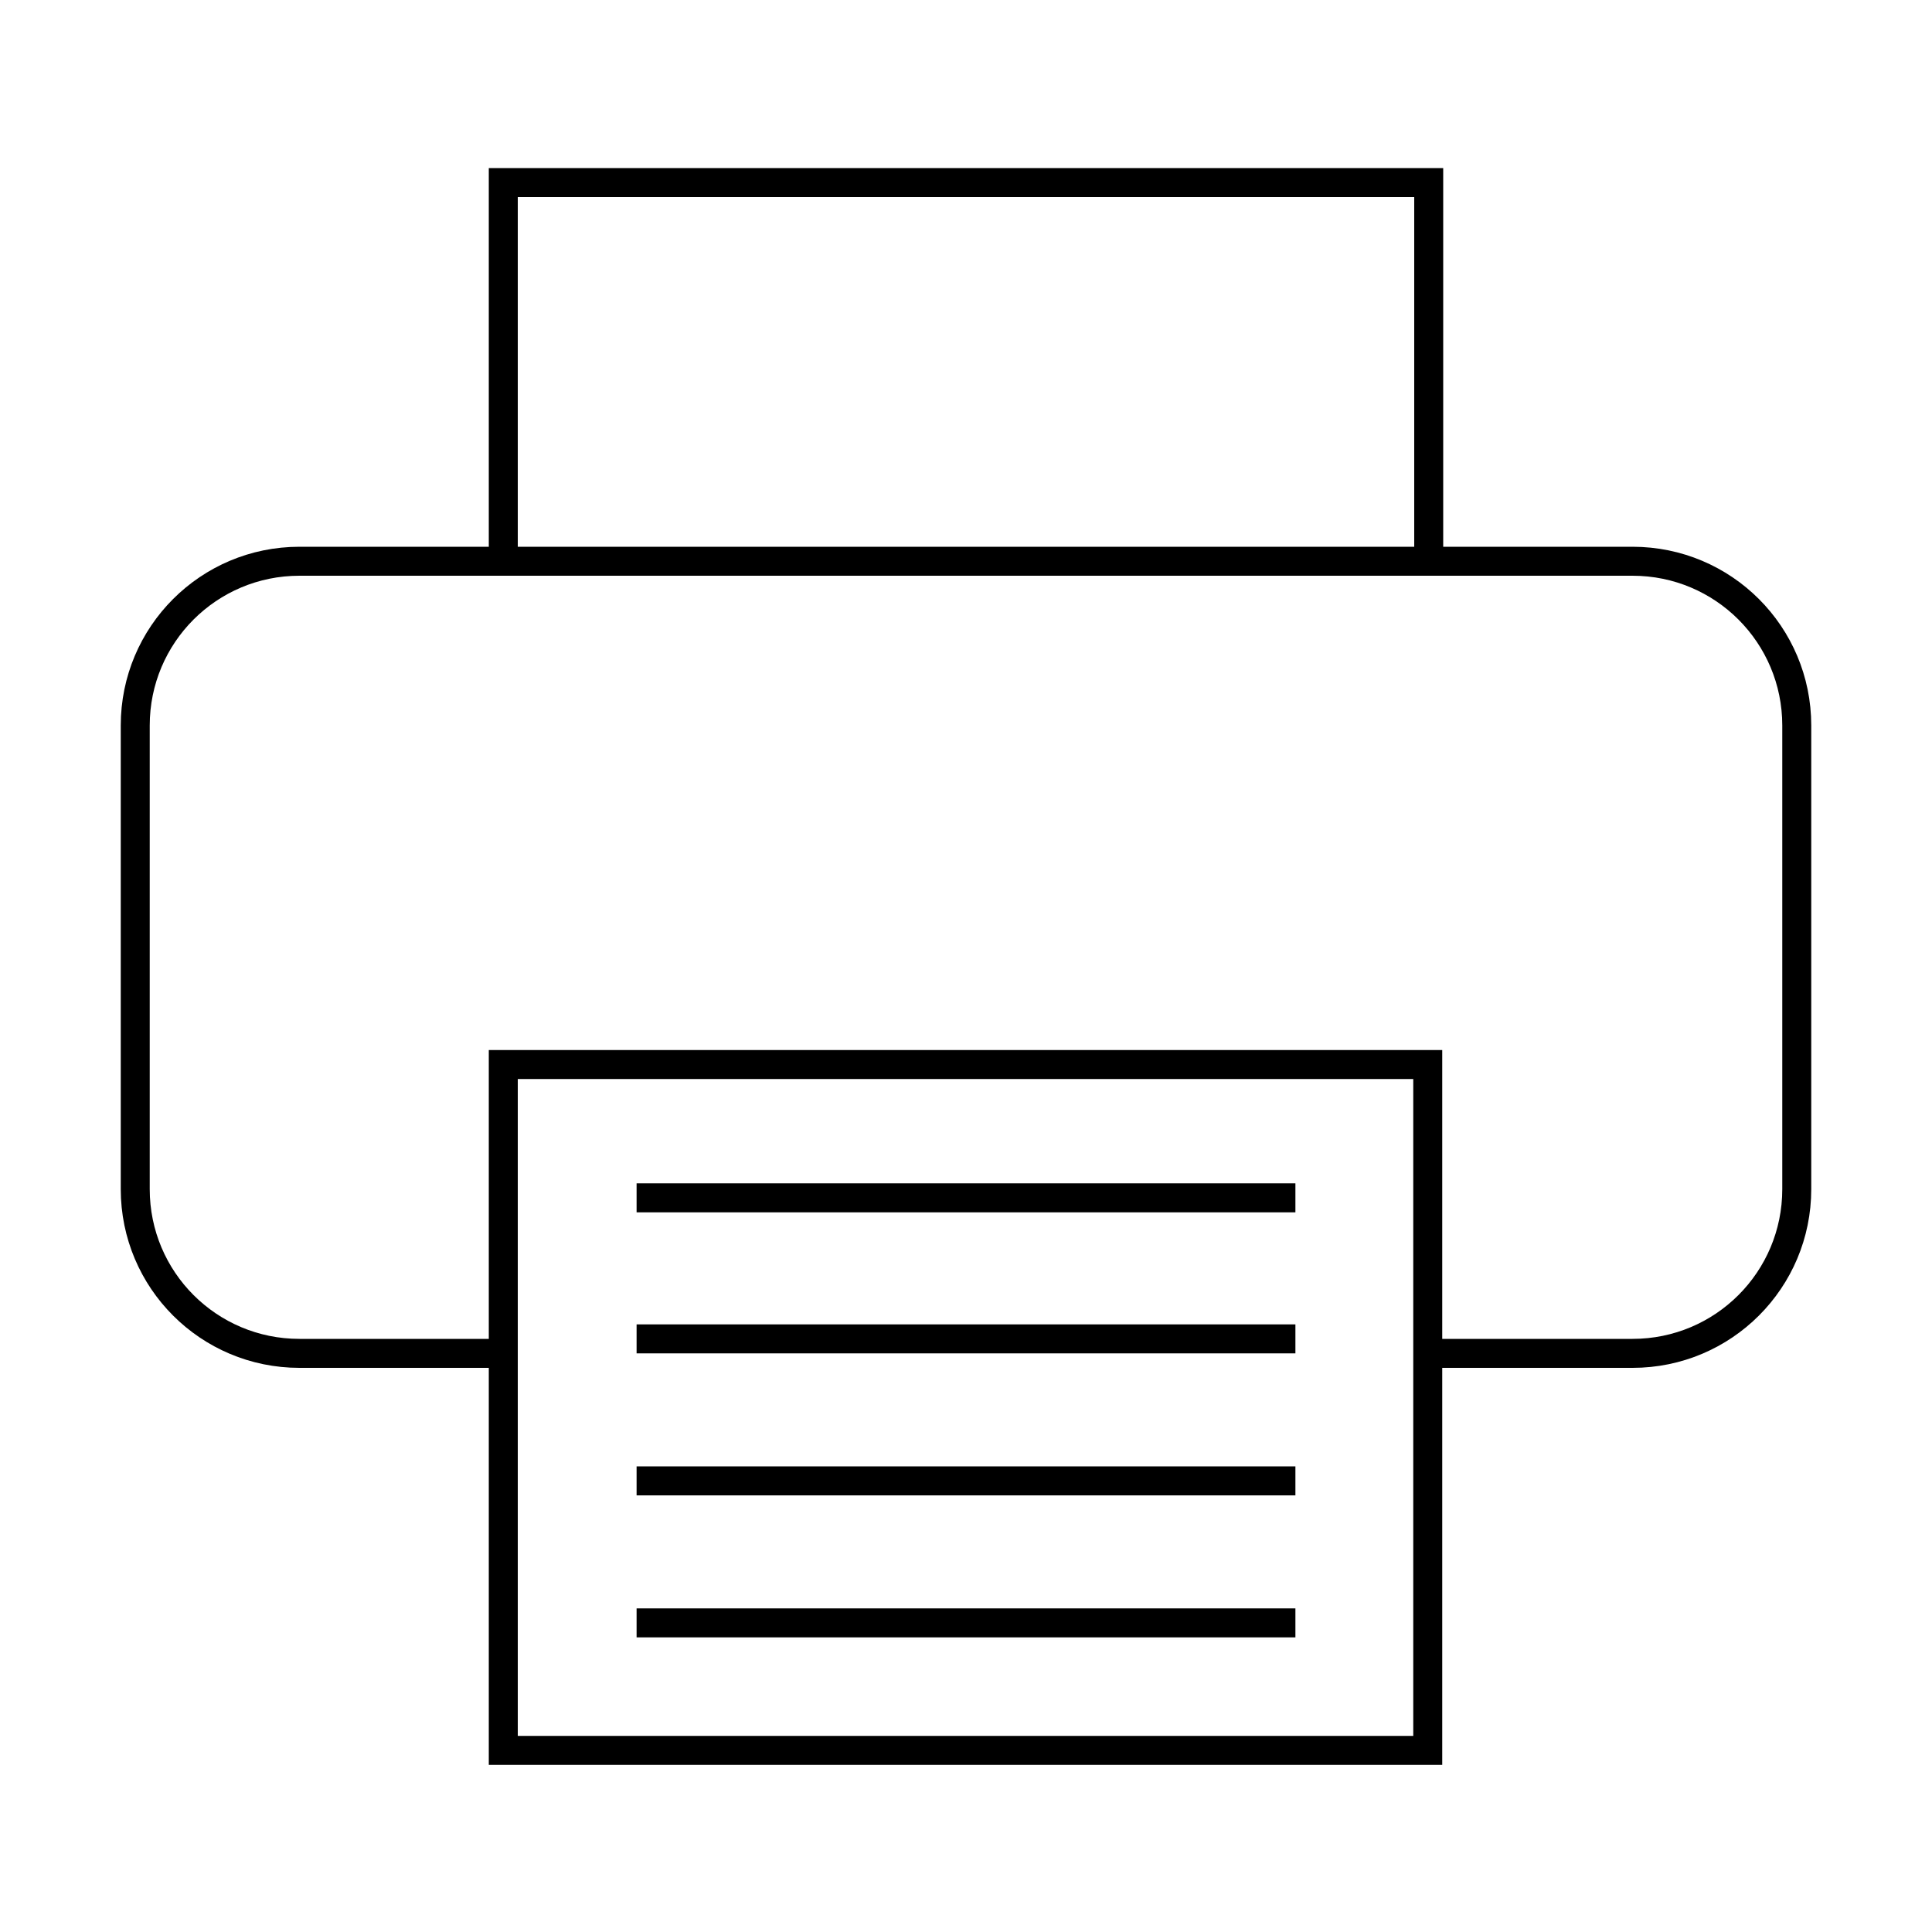 <?xml version="1.0" encoding="utf-8"?>
<!-- Generator: Adobe Illustrator 18.0.0, SVG Export Plug-In . SVG Version: 6.00 Build 0)  -->
<!DOCTYPE svg PUBLIC "-//W3C//DTD SVG 1.1//EN" "http://www.w3.org/Graphics/SVG/1.1/DTD/svg11.dtd">
<svg version="1.1" id="Layer_1" xmlns="http://www.w3.org/2000/svg" xmlns:xlink="http://www.w3.org/1999/xlink" x="0px" y="0px"
	 viewBox="672.9 180 200 200" enable-background="new 672.9 180 200 200" xml:space="preserve">
<g>
	<path fill="none" stroke="#000000" stroke-width="3" stroke-miterlimit="10" d="M725,320.1h-21.1c-9.4,0-17-7.6-17-17v-48
		c0-9.4,7.6-17,17-17h138c9.4,0,17,7.6,17,17v48c0,9.4-7.6,17-17,17h-21.1"/>
	<g>
		<line fill="none" stroke="#000000" stroke-width="3" stroke-miterlimit="10" x1="738.8" y1="304" x2="807" y2="304"/>
		<line fill="none" stroke="#000000" stroke-width="3" stroke-miterlimit="10" x1="738.8" y1="318.6" x2="807" y2="318.6"/>
		<line fill="none" stroke="#000000" stroke-width="3" stroke-miterlimit="10" x1="738.8" y1="333.3" x2="807" y2="333.3"/>
		<line fill="none" stroke="#000000" stroke-width="3" stroke-miterlimit="10" x1="738.8" y1="348" x2="807" y2="348"/>
	</g>
	<polyline fill="none" stroke="#000000" stroke-width="3" stroke-miterlimit="10" points="725,238.3 725,198.9 820.8,198.9 
		820.8,238.3 	"/>
	<rect x="725" y="290.2" fill="none" stroke="#000000" stroke-width="3" stroke-miterlimit="10" width="95.7" height="71"/>
</g>
</svg>
